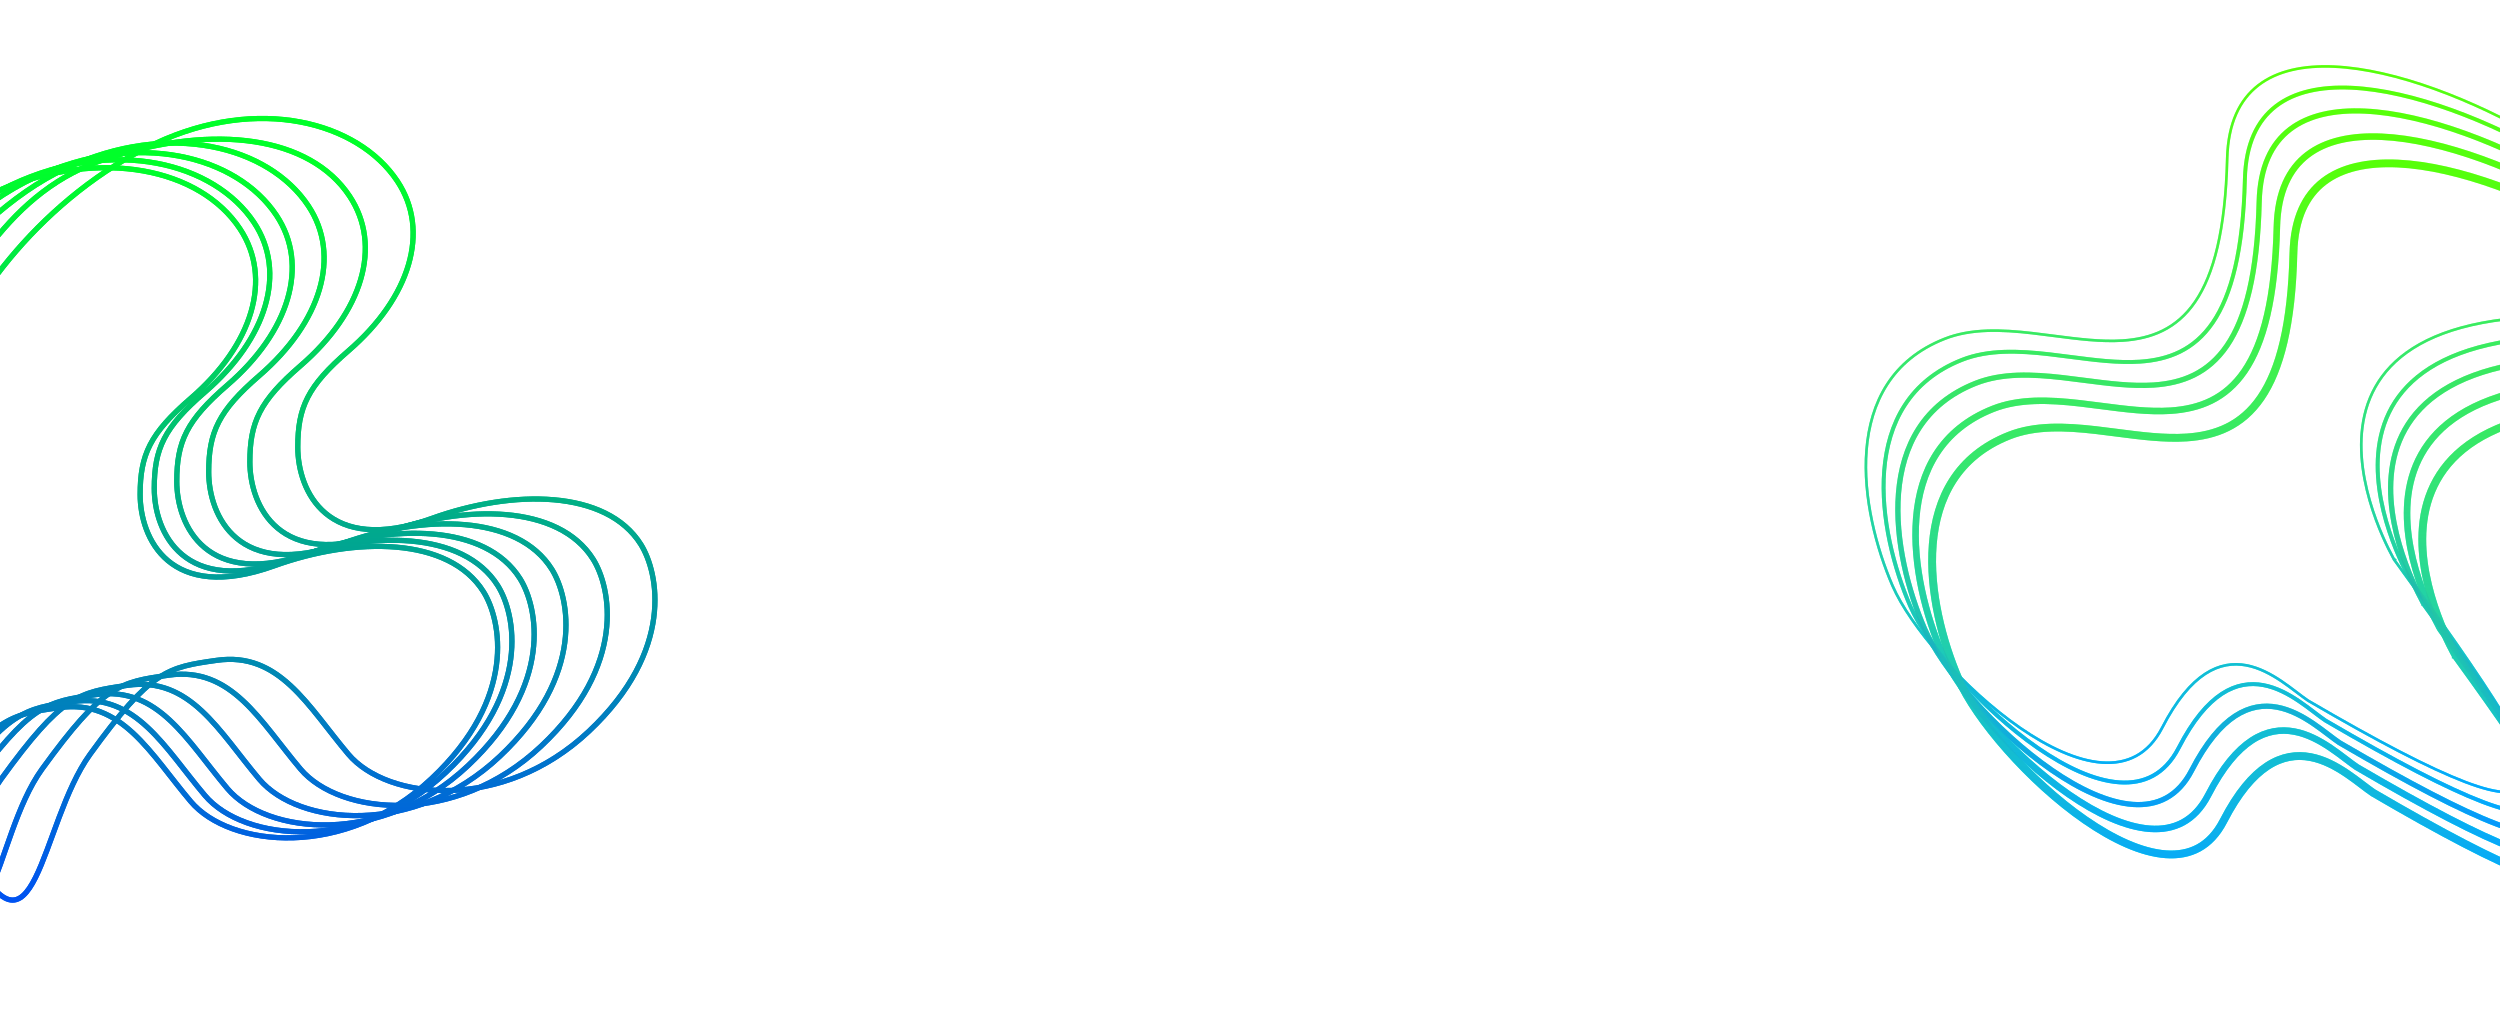 <svg width="1920" height="775" viewBox="0 0 1920 775" fill="none" xmlns="http://www.w3.org/2000/svg">
<g filter="url(#filter0_d_60_6)">
<path d="M119.505 110.093C33.921 150.056 -26.817 232.757 -41.03 282.922C-75.416 404.286 -70.14 559.64 -24.172 651.157C27.462 753.956 30.28 633.05 69.192 579.275C116.213 514.291 128.894 512.484 166.067 507.187L166.446 507.133C214.623 500.266 236.469 542.425 267.591 579.275C297.493 614.681 386.111 623.909 452.244 561.629C518.377 499.348 505.669 439.662 492.183 418.123C465.699 375.824 393.999 375.647 331.649 398.141C251.254 427.146 228.689 376.862 228.689 343.386C228.689 312.864 236.22 296.529 267.591 269.428C315.051 228.426 330.609 177.439 305.196 139.157C274.864 93.467 198.469 73.22 119.505 110.093Z" stroke="url(#paint0_linear_60_6)" stroke-width="4"/>
<path d="M82.637 121.535C5.584 146.503 -23.43 212.239 -78.004 294.342C-132.577 376.445 -103.481 586.527 -61.135 662.53C-5.142 763.027 -6.646 644.426 32.291 590.657C79.344 525.682 92.032 523.875 129.23 518.579L129.609 518.524C177.819 511.659 199.679 553.812 230.821 590.657C260.743 626.059 349.419 635.286 415.596 573.013C481.773 510.74 469.056 451.062 455.561 429.526C429.059 387.232 357.313 387.055 294.921 409.547C214.473 438.548 191.893 388.27 191.893 354.799C191.893 324.28 199.43 307.947 230.821 280.85C278.312 239.853 293.881 188.873 268.45 150.595C238.099 104.911 165.587 94.656 82.637 121.535Z" stroke="url(#paint1_linear_60_6)" stroke-width="4"/>
<path d="M51.073 129.016C-34.53 169.006 -97.132 277.982 -109.497 301.959C-159.363 418.227 -152.323 574.364 -92.636 670.435C-31.897 768.197 -38.171 652.316 0.749 598.505C47.781 533.48 60.464 531.671 97.645 526.37L98.025 526.316C146.213 519.445 168.063 561.632 199.192 598.505C229.1 633.935 317.738 643.169 383.886 580.848C450.033 518.526 437.322 458.801 423.833 437.248C397.343 394.922 325.628 394.744 263.264 417.254C182.851 446.277 160.281 395.96 160.281 362.462C160.281 331.92 167.814 315.575 199.192 288.456C246.662 247.427 262.224 196.407 236.805 158.1C206.467 112.38 130.055 92.12 51.073 129.016Z" stroke="url(#paint2_linear_60_6)" stroke-width="4"/>
<path d="M26.506 136.33C-59.131 176.306 -121.759 285.245 -134.129 309.213C-194.422 428.253 -179.899 584.709 -117.261 677.561C-52.905 772.961 -62.774 659.449 -23.838 605.657C23.213 540.654 35.901 538.846 73.098 533.547L73.477 533.493C121.685 526.624 143.545 568.796 174.686 605.657C204.607 641.074 293.281 650.305 359.455 588.005C425.63 525.705 412.914 466.001 399.419 444.456C372.918 402.144 301.174 401.966 238.784 424.468C158.339 453.481 135.759 403.182 135.759 369.696C135.759 339.164 143.296 322.824 174.686 295.714C222.176 254.7 237.744 203.697 212.314 165.404C181.964 119.699 105.521 99.446 26.506 136.33Z" stroke="url(#paint3_linear_60_6)" stroke-width="4"/>
<path d="M9.129 141.813C-76.574 181.773 -139.249 290.669 -151.628 314.628C-217.315 455.047 -190.758 602.236 -134.747 682.832C-69.077 777.329 -80.219 664.727 -41.254 610.956C5.833 545.978 18.531 544.171 55.756 538.874L56.135 538.82C104.38 531.954 126.256 574.11 157.42 610.956C187.364 646.359 276.105 655.587 342.33 593.311C408.555 531.036 395.829 471.355 382.324 449.818C355.803 407.522 284.005 407.345 221.567 429.838C141.061 458.84 118.465 408.56 118.465 375.087C118.465 344.567 126.006 328.234 157.42 301.135C204.946 260.137 220.526 209.154 195.077 170.875C164.704 125.189 88.203 104.943 9.129 141.813Z" stroke="url(#paint4_linear_60_6)" stroke-width="4"/>
<path d="M-1.656 146.532C-85.311 181.641 -146.454 286.897 -162.33 319.326C-219.616 447.735 -209.644 601.457 -145.458 687.485C-76.66 779.695 -90.958 669.382 -52.013 615.618C-4.951 550.648 7.741 548.841 44.946 543.545L45.326 543.491C93.545 536.626 115.41 578.776 146.558 615.618C176.486 651.016 265.182 660.243 331.372 597.975C397.562 535.707 384.843 476.034 371.346 454.499C344.838 412.209 273.077 412.032 210.672 434.522C130.207 463.52 107.623 413.247 107.623 379.778C107.623 349.262 115.161 332.93 146.558 305.835C194.059 264.841 209.632 213.865 184.196 175.591C153.838 129.91 78.758 112.783 -1.656 146.532Z" stroke="url(#paint5_linear_60_6)" stroke-width="4"/>
</g>
<path d="M119.505 110.093C33.921 150.056 -26.817 232.757 -41.03 282.922C-75.416 404.286 -70.14 559.64 -24.172 651.157C27.462 753.956 30.28 633.05 69.192 579.275C116.213 514.291 128.894 512.484 166.067 507.187L166.446 507.133C214.623 500.266 236.469 542.425 267.591 579.275C297.493 614.681 386.111 623.909 452.244 561.629C518.377 499.348 505.669 439.662 492.183 418.123C465.699 375.824 393.999 375.647 331.649 398.141C251.254 427.146 228.689 376.862 228.689 343.386C228.689 312.864 236.22 296.529 267.591 269.428C315.051 228.426 330.609 177.439 305.196 139.157C274.864 93.467 198.469 73.22 119.505 110.093Z" stroke="url(#paint6_linear_60_6)" stroke-width="4"/>
<path d="M82.637 121.535C5.584 146.503 -23.43 212.239 -78.004 294.342C-132.577 376.445 -103.481 586.527 -61.135 662.53C-5.142 763.027 -6.646 644.426 32.291 590.657C79.344 525.682 92.032 523.875 129.23 518.579L129.609 518.524C177.819 511.659 199.679 553.812 230.821 590.657C260.743 626.059 349.419 635.286 415.596 573.013C481.773 510.74 469.056 451.062 455.561 429.526C429.059 387.232 357.313 387.055 294.921 409.547C214.473 438.548 191.893 388.27 191.893 354.799C191.893 324.28 199.43 307.947 230.821 280.85C278.312 239.853 293.881 188.873 268.45 150.595C238.099 104.911 165.587 94.656 82.637 121.535Z" stroke="url(#paint7_linear_60_6)" stroke-width="4"/>
<path d="M51.073 129.016C-34.53 169.006 -97.132 277.982 -109.497 301.959C-159.363 418.227 -152.323 574.364 -92.636 670.435C-31.897 768.197 -38.171 652.316 0.749 598.505C47.781 533.48 60.464 531.671 97.645 526.37L98.025 526.316C146.213 519.445 168.063 561.632 199.192 598.505C229.1 633.935 317.738 643.169 383.886 580.848C450.033 518.526 437.322 458.801 423.833 437.248C397.343 394.922 325.628 394.744 263.264 417.254C182.851 446.277 160.281 395.96 160.281 362.462C160.281 331.92 167.814 315.575 199.192 288.456C246.662 247.427 262.224 196.407 236.805 158.1C206.467 112.38 130.055 92.12 51.073 129.016Z" stroke="url(#paint8_linear_60_6)" stroke-width="4"/>
<path d="M26.506 136.33C-59.131 176.306 -121.759 285.245 -134.129 309.213C-194.422 428.253 -179.899 584.709 -117.261 677.561C-52.905 772.961 -62.774 659.449 -23.838 605.657C23.213 540.654 35.901 538.846 73.098 533.547L73.477 533.493C121.685 526.624 143.545 568.796 174.686 605.657C204.607 641.074 293.281 650.305 359.455 588.005C425.63 525.705 412.914 466.001 399.419 444.456C372.918 402.144 301.174 401.966 238.784 424.468C158.339 453.481 135.759 403.182 135.759 369.696C135.759 339.164 143.296 322.824 174.686 295.714C222.176 254.7 237.744 203.697 212.314 165.404C181.964 119.699 105.521 99.446 26.506 136.33Z" stroke="url(#paint9_linear_60_6)" stroke-width="4"/>
<path d="M9.129 141.813C-76.574 181.773 -139.249 290.669 -151.628 314.628C-217.315 455.047 -190.758 602.236 -134.747 682.832C-69.077 777.329 -80.219 664.727 -41.254 610.956C5.833 545.978 18.531 544.171 55.756 538.874L56.135 538.82C104.38 531.954 126.256 574.11 157.42 610.956C187.364 646.359 276.105 655.587 342.33 593.311C408.555 531.036 395.829 471.355 382.324 449.818C355.803 407.522 284.005 407.345 221.567 429.838C141.061 458.84 118.465 408.56 118.465 375.087C118.465 344.567 126.006 328.234 157.42 301.135C204.946 260.137 220.526 209.154 195.077 170.875C164.704 125.189 88.203 104.943 9.129 141.813Z" stroke="url(#paint10_linear_60_6)" stroke-width="4"/>
<path d="M-1.656 146.532C-85.311 181.641 -146.454 286.897 -162.33 319.326C-219.616 447.735 -209.644 601.457 -145.458 687.485C-76.66 779.695 -90.958 669.382 -52.013 615.618C-4.951 550.648 7.741 548.841 44.946 543.545L45.326 543.491C93.545 536.626 115.41 578.776 146.558 615.618C176.486 651.016 265.182 660.243 331.372 597.975C397.562 535.707 384.843 476.034 371.346 454.499C344.838 412.209 273.077 412.032 210.672 434.522C130.207 463.52 107.623 413.247 107.623 379.778C107.623 349.262 115.161 332.93 146.558 305.835C194.059 264.841 209.632 213.865 184.196 175.591C153.838 129.91 78.758 112.783 -1.656 146.532Z" stroke="url(#paint11_linear_60_6)" stroke-width="4"/>
<path d="M1838.91 430.106L1838.94 430.147L1838.97 430.186C1873.04 477.13 1899.32 515.289 1916.2 544.152C1924.64 558.586 1930.72 570.661 1934.24 580.326C1937.79 590.049 1938.67 597.112 1937.05 601.662C1936.26 603.888 1934.86 605.53 1932.81 606.629C1930.74 607.742 1927.93 608.326 1924.31 608.294C1917.04 608.231 1906.77 605.7 1893.24 600.541C1866.2 590.237 1826.53 569.6 1772.57 538.062C1770.13 536.419 1767.4 534.34 1764.37 532.039C1764.05 531.796 1763.73 531.551 1763.4 531.303C1759.99 528.71 1756.25 525.891 1752.23 523.186C1744.2 517.783 1735.01 512.788 1725.08 510.942C1715.11 509.089 1704.43 510.419 1693.51 517.588C1682.61 524.735 1671.52 537.647 1660.59 558.839C1655.23 569.246 1648.43 576.268 1640.63 580.526C1632.82 584.785 1623.94 586.319 1614.33 585.627C1595.07 584.239 1573.02 573.921 1551.37 558.944C1529.74 543.982 1508.61 524.447 1491.21 504.778C1473.8 485.098 1460.18 465.345 1453.51 449.965C1441.04 421.22 1430.58 381.777 1433.49 345.514C1436.4 309.306 1452.62 276.357 1493.46 260.221C1513.85 252.165 1537.14 253.164 1560.88 255.876C1566.3 256.495 1571.74 257.205 1577.18 257.913C1595.46 260.293 1613.62 262.659 1630.33 261.542C1652.1 260.086 1671.57 252.714 1685.88 231.774C1700.13 210.915 1709.16 176.716 1710.48 121.836C1711.14 94.646 1720.07 76.515 1734.52 65.415C1749.01 54.285 1769.22 50.088 1792.7 51.162C1839.67 53.312 1899.19 76.533 1950.34 106.284C1975.91 121.151 1999.35 137.627 2018.05 153.875C2036.77 170.14 2050.67 186.113 2057.26 199.958C2060.55 206.875 2061.98 213.183 2061.34 218.693C2060.71 224.165 2058.03 228.945 2052.91 232.84C2047.77 236.756 2040.12 239.791 2029.58 241.652C2019.04 243.512 2005.67 244.189 1989.12 243.437C1922.64 240.419 1879.87 250.486 1853.18 267.437C1826.43 284.425 1815.93 308.253 1813.84 332.41C1811.76 356.519 1818.05 380.955 1824.82 399.317C1828.21 408.507 1831.73 416.197 1834.4 421.591C1835.74 424.289 1836.86 426.413 1837.66 427.865C1838.05 428.591 1838.36 429.149 1838.58 429.527C1838.64 429.625 1838.68 429.711 1838.73 429.785C1838.77 429.852 1838.8 429.91 1838.83 429.956L1838.89 430.067L1838.91 430.095L1838.91 430.103C1838.91 430.105 1838.91 430.106 1839.77 429.598L1838.91 430.106Z" stroke="url(#paint12_linear_60_6)" stroke-width="2"/>
<path d="M1851.57 446.07L1851.61 446.132L1851.65 446.19C1885.73 493.133 1911.99 531.275 1928.86 560.115C1937.3 574.539 1943.35 586.584 1946.86 596.208C1950.41 605.92 1951.23 612.834 1949.67 617.205C1948.92 619.316 1947.61 620.86 1945.67 621.899C1943.69 622.958 1940.98 623.536 1937.4 623.505C1930.23 623.442 1920.03 620.939 1906.51 615.785C1879.52 605.497 1839.88 584.881 1785.93 553.349C1783.51 551.716 1780.79 549.649 1777.76 547.35C1777.45 547.108 1777.12 546.863 1776.8 546.615C1773.39 544.022 1769.63 541.196 1765.6 538.482C1757.55 533.064 1748.29 528.026 1738.26 526.161C1728.17 524.286 1717.37 525.636 1706.32 532.88C1695.33 540.093 1684.19 553.086 1673.24 574.321C1667.91 584.654 1661.18 591.595 1653.48 595.798C1645.78 600.002 1636.99 601.525 1627.46 600.838C1608.33 599.461 1586.37 589.201 1564.75 574.243C1543.16 559.308 1522.06 539.801 1504.68 520.157C1487.29 500.496 1473.7 480.788 1467.06 465.477C1454.61 436.776 1444.18 397.418 1447.08 361.265C1449.98 325.193 1466.12 292.445 1506.73 276.397C1527 268.39 1550.18 269.372 1573.91 272.083C1579.31 272.7 1584.75 273.408 1590.18 274.115C1608.46 276.497 1626.7 278.872 1643.46 277.752C1665.34 276.289 1684.97 268.867 1699.38 247.767C1713.71 226.787 1722.75 192.47 1724.08 137.559C1724.73 110.478 1733.62 92.507 1747.92 81.522C1762.27 70.493 1782.35 66.301 1805.77 67.373C1852.63 69.516 1912.06 92.693 1963.18 122.427C1988.73 137.281 2012.14 153.74 2030.81 169.963C2049.52 186.213 2063.36 202.131 2069.9 215.883C2073.17 222.751 2074.56 228.962 2073.94 234.346C2073.32 239.674 2070.72 244.334 2065.7 248.152C2060.64 252.003 2053.09 255.017 2042.58 256.871C2032.09 258.722 2018.76 259.399 2002.23 258.648C1935.7 255.628 1892.82 265.695 1866 282.726C1839.1 299.81 1828.54 323.791 1826.44 348.077C1824.35 372.292 1830.66 396.807 1837.44 415.201C1840.84 424.411 1844.37 432.117 1847.05 437.524C1848.39 440.228 1849.51 442.358 1850.31 443.815C1850.71 444.544 1851.02 445.104 1851.24 445.484C1851.34 445.674 1851.43 445.819 1851.49 445.917L1851.55 446.03L1851.57 446.059L1851.57 446.067C1851.57 446.069 1851.57 446.07 1852.87 445.309L1851.57 446.07Z" stroke="url(#paint13_linear_60_6)" stroke-width="3"/>
<path d="M1863.34 462.765L1861.62 463.781L1861.67 463.863L1861.72 463.94C1895.8 510.882 1922.05 549.006 1938.9 577.824C1947.33 592.238 1953.37 604.253 1956.87 613.835C1960.41 623.536 1961.17 630.301 1959.68 634.494C1958.97 636.491 1957.73 637.936 1955.91 638.914C1954.03 639.921 1951.41 640.492 1947.88 640.461C1940.8 640.399 1930.66 637.923 1917.16 632.774C1890.21 622.502 1850.61 601.908 1796.67 570.382C1794.26 568.759 1791.56 566.703 1788.54 564.406C1788.22 564.164 1787.9 563.92 1787.57 563.673C1784.16 561.08 1780.4 558.246 1776.35 555.524C1768.28 550.091 1758.96 545.009 1748.83 543.126C1738.62 541.229 1727.68 542.599 1716.52 549.918C1705.43 557.195 1694.24 570.271 1683.27 591.548C1677.98 601.807 1671.31 608.668 1663.71 612.815C1656.11 616.965 1647.42 618.477 1637.97 617.796C1618.97 616.428 1597.1 606.227 1575.51 591.288C1553.96 576.38 1532.89 556.902 1515.53 537.282C1498.15 517.64 1484.61 497.978 1477.99 482.734C1465.56 454.078 1455.16 414.805 1458.05 378.761C1460.94 342.826 1477 310.278 1517.39 294.318C1537.53 286.36 1560.6 287.326 1584.33 290.036C1589.71 290.651 1595.13 291.357 1600.55 292.063C1618.84 294.447 1637.15 296.831 1653.96 295.707C1675.95 294.236 1695.74 286.766 1710.27 265.505C1724.68 244.405 1733.72 209.97 1735.05 155.027C1735.7 128.055 1744.54 110.245 1758.69 99.374C1772.92 88.446 1792.86 84.259 1816.22 85.328C1862.96 87.467 1922.31 110.598 1973.41 140.315C1998.93 155.157 2022.31 171.597 2040.96 187.797C2059.64 204.031 2073.42 219.895 2079.92 233.554C2083.17 240.373 2084.52 246.486 2083.91 251.745C2083.32 256.928 2080.79 261.469 2075.87 265.21C2070.9 268.995 2063.43 271.988 2052.97 273.834C2042.53 275.677 2029.23 276.355 2012.73 275.605C1946.15 272.583 1903.15 282.651 1876.21 299.76C1849.15 316.941 1838.52 341.076 1836.41 365.491C1834.31 389.81 1840.65 414.406 1847.45 432.83C1850.85 442.06 1854.39 449.783 1857.07 455.202C1858.41 457.912 1859.55 460.049 1860.34 461.511C1860.47 461.736 1860.58 461.944 1860.69 462.137C1860.93 462.571 1861.13 462.923 1861.28 463.188C1861.38 463.379 1861.47 463.525 1861.53 463.624C1861.55 463.674 1861.58 463.712 1861.59 463.738L1861.61 463.768L1861.61 463.777C1861.62 463.779 1861.62 463.781 1863.34 462.765Z" stroke="url(#paint14_linear_60_6)" stroke-width="4"/>
<path d="M1876.43 481.967L1874.28 483.236L1874.34 483.339L1874.41 483.435C1908.49 530.377 1934.72 568.484 1951.56 597.278C1959.99 611.682 1966.01 623.667 1969.49 633.208C1973.02 642.897 1973.73 649.514 1972.3 653.528C1971.63 655.411 1970.48 656.757 1968.76 657.675C1966.98 658.629 1964.45 659.193 1960.98 659.163C1953.99 659.102 1943.92 656.652 1930.43 651.508C1903.53 641.254 1863.96 620.68 1810.02 589.16C1807.64 587.547 1804.95 585.505 1801.93 583.209C1801.62 582.968 1801.29 582.724 1800.97 582.477C1797.56 579.884 1793.78 577.041 1789.72 574.311C1781.63 568.864 1772.24 563.737 1762.01 561.836C1751.69 559.917 1740.61 561.307 1729.34 568.702C1718.15 576.044 1706.91 589.201 1695.92 610.52C1690.66 620.706 1684.07 627.486 1676.57 631.578C1669.06 635.673 1660.48 637.175 1651.1 636.499C1632.24 635.14 1610.45 624.999 1588.88 610.079C1567.37 595.198 1546.33 575.748 1529 556.152C1511.64 536.53 1498.13 516.912 1491.54 501.737C1479.13 473.126 1468.76 433.938 1471.65 398.003C1474.52 362.204 1490.49 329.857 1530.67 313.985C1550.68 306.077 1573.65 307.025 1597.36 309.735C1602.72 310.347 1608.13 311.052 1613.54 311.757C1631.85 314.142 1650.22 316.535 1667.09 315.407C1689.18 313.93 1709.14 306.411 1723.77 284.989C1738.27 263.769 1747.32 229.215 1748.64 174.241C1749.29 147.378 1758.09 129.728 1772.09 118.973C1786.19 108.145 1805.99 103.964 1829.29 105.03C1875.91 107.163 1935.18 130.25 1986.25 159.949C2011.74 174.778 2035.1 191.201 2053.72 207.376C2072.39 223.595 2086.11 239.404 2092.56 252.971C2095.78 259.74 2097.1 265.757 2096.51 270.889C2095.93 275.928 2093.48 280.35 2088.66 284.014C2083.78 287.733 2076.39 290.706 2065.98 292.544C2055.58 294.378 2042.33 295.056 2025.84 294.308C1959.22 291.283 1916.1 301.352 1889.03 318.54C1861.82 335.817 1851.13 360.105 1849.01 384.649C1846.9 409.074 1853.26 433.75 1860.07 452.205C1863.48 461.455 1867.02 469.194 1869.72 474.626C1871.06 477.343 1872.2 479.485 1873 480.952C1873.4 481.686 1873.71 482.252 1873.93 482.637C1874.04 482.829 1874.13 482.976 1874.19 483.077C1874.21 483.127 1874.24 483.165 1874.25 483.192L1874.27 483.223L1874.28 483.232C1874.28 483.234 1874.28 483.236 1876.43 481.967Z" stroke="url(#paint15_linear_60_6)" stroke-width="5"/>
<path d="M1888.65 502.041L1886.07 503.565L1886.14 503.688L1886.22 503.804C1920.3 550.744 1946.53 588.834 1963.35 617.605C1971.77 631.999 1977.77 643.954 1981.24 653.454C1984.77 663.132 1985.41 669.6 1984.05 673.435C1983.42 675.204 1982.35 676.451 1980.75 677.309C1979.07 678.21 1976.63 678.767 1973.2 678.737C1966.3 678.677 1956.31 676.254 1942.83 671.116C1915.97 660.878 1876.43 640.326 1822.51 608.811C1820.14 607.208 1817.47 605.178 1814.45 602.884C1814.14 602.643 1813.82 602.4 1813.49 602.154C1810.08 599.56 1806.29 596.71 1802.22 593.97C1794.1 588.509 1784.65 583.339 1774.32 581.419C1763.88 579.478 1752.67 580.888 1741.29 588.359C1730 595.765 1718.71 609.004 1707.69 630.366C1702.48 640.478 1695.94 647.177 1688.55 651.214C1681.14 655.254 1672.66 656.745 1663.35 656.075C1644.62 654.726 1622.93 644.644 1601.39 629.742C1579.91 614.888 1558.9 595.466 1541.59 575.896C1524.25 556.292 1510.77 536.72 1504.22 521.613C1491.83 493.047 1481.48 453.943 1484.36 418.118C1487.23 382.455 1503.12 350.309 1543.07 334.525C1562.96 326.666 1585.81 327.597 1609.53 330.306C1614.87 330.916 1620.26 331.619 1625.66 332.323C1643.98 334.71 1662.42 337.113 1679.34 335.981C1701.54 334.496 1721.66 326.928 1736.41 305.345C1750.98 284.005 1760.03 249.333 1761.36 194.328C1762.01 167.574 1770.76 150.085 1784.62 139.444C1798.58 128.717 1818.25 124.54 1841.49 125.604C1887.99 127.731 1947.18 150.774 1998.22 180.456C2023.69 195.272 2047.02 211.677 2065.61 227.829C2084.26 244.031 2097.92 259.787 2104.33 273.26C2107.53 279.98 2108.81 285.9 2108.23 290.907C2107.67 295.801 2105.3 300.103 2100.58 303.691C2095.78 307.344 2088.48 310.296 2078.11 312.126C2067.76 313.952 2054.55 314.63 2038.09 313.883C1971.42 310.856 1928.17 320.925 1900.98 338.192C1873.62 355.566 1862.86 380.008 1860.73 404.681C1858.61 429.211 1865 453.967 1871.82 472.452C1875.24 481.723 1878.79 489.478 1881.49 494.923C1882.84 497.646 1883.97 499.794 1884.78 501.266C1885.18 502.003 1885.5 502.571 1885.72 502.958C1885.83 503.152 1885.91 503.3 1885.97 503.402C1886 503.453 1886.02 503.492 1886.04 503.519L1886.06 503.551L1886.06 503.56C1886.07 503.563 1886.07 503.565 1888.65 502.041Z" stroke="url(#paint16_linear_60_6)" stroke-width="6"/>
<g filter="url(#filter1_d_60_6)">
<path d="M1838.91 430.106L1838.94 430.147L1838.97 430.186C1873.04 477.13 1899.32 515.289 1916.2 544.152C1924.64 558.586 1930.72 570.661 1934.24 580.326C1937.79 590.049 1938.67 597.112 1937.05 601.662C1936.26 603.888 1934.86 605.53 1932.81 606.629C1930.74 607.742 1927.93 608.326 1924.31 608.294C1917.04 608.231 1906.77 605.7 1893.24 600.541C1866.2 590.237 1826.53 569.6 1772.57 538.062C1770.13 536.419 1767.4 534.34 1764.37 532.039C1764.05 531.796 1763.73 531.551 1763.4 531.303C1759.99 528.71 1756.25 525.891 1752.23 523.186C1744.2 517.783 1735.01 512.788 1725.08 510.942C1715.11 509.089 1704.43 510.419 1693.51 517.588C1682.61 524.735 1671.52 537.647 1660.59 558.839C1655.23 569.246 1648.43 576.268 1640.63 580.526C1632.82 584.785 1623.94 586.319 1614.33 585.627C1595.07 584.239 1573.02 573.921 1551.37 558.944C1529.74 543.982 1508.61 524.447 1491.21 504.778C1473.8 485.098 1460.18 465.345 1453.51 449.965C1441.04 421.22 1430.58 381.777 1433.49 345.514C1436.4 309.306 1452.62 276.357 1493.46 260.221C1513.85 252.165 1537.14 253.164 1560.88 255.876C1566.3 256.495 1571.74 257.205 1577.18 257.913C1595.46 260.293 1613.62 262.659 1630.33 261.542C1652.1 260.086 1671.57 252.714 1685.88 231.774C1700.13 210.915 1709.16 176.716 1710.48 121.836C1711.14 94.646 1720.07 76.515 1734.52 65.415C1749.01 54.285 1769.22 50.088 1792.7 51.162C1839.67 53.312 1899.19 76.533 1950.34 106.284C1975.91 121.151 1999.35 137.627 2018.05 153.875C2036.77 170.14 2050.67 186.113 2057.26 199.958C2060.55 206.875 2061.98 213.183 2061.34 218.693C2060.71 224.165 2058.03 228.945 2052.91 232.84C2047.77 236.756 2040.12 239.791 2029.58 241.652C2019.04 243.512 2005.67 244.189 1989.12 243.437C1922.64 240.419 1879.87 250.486 1853.18 267.437C1826.43 284.425 1815.93 308.253 1813.84 332.41C1811.76 356.519 1818.05 380.955 1824.82 399.317C1828.21 408.507 1831.73 416.197 1834.4 421.591C1835.74 424.289 1836.86 426.413 1837.66 427.865C1838.05 428.591 1838.36 429.149 1838.58 429.527C1838.64 429.625 1838.68 429.711 1838.73 429.785C1838.77 429.852 1838.8 429.91 1838.83 429.956L1838.89 430.067L1838.91 430.095L1838.91 430.103C1838.91 430.105 1838.91 430.106 1839.77 429.598L1838.91 430.106Z" stroke="url(#paint17_linear_60_6)" stroke-width="2"/>
</g>
<g filter="url(#filter2_d_60_6)">
<path d="M1851.57 446.07L1851.61 446.132L1851.65 446.19C1885.73 493.133 1911.99 531.275 1928.86 560.115C1937.3 574.539 1943.35 586.584 1946.86 596.208C1950.41 605.92 1951.23 612.834 1949.67 617.205C1948.92 619.316 1947.61 620.86 1945.67 621.899C1943.69 622.958 1940.98 623.536 1937.4 623.505C1930.23 623.442 1920.03 620.939 1906.51 615.785C1879.52 605.497 1839.88 584.881 1785.93 553.349C1783.51 551.716 1780.79 549.649 1777.76 547.35C1777.45 547.108 1777.12 546.863 1776.8 546.615C1773.39 544.022 1769.63 541.196 1765.6 538.482C1757.55 533.064 1748.29 528.026 1738.26 526.161C1728.17 524.286 1717.37 525.636 1706.32 532.88C1695.33 540.093 1684.19 553.086 1673.24 574.321C1667.91 584.654 1661.18 591.595 1653.48 595.798C1645.78 600.002 1636.99 601.525 1627.46 600.838C1608.33 599.461 1586.37 589.201 1564.75 574.243C1543.16 559.308 1522.06 539.801 1504.68 520.157C1487.29 500.496 1473.7 480.788 1467.06 465.477C1454.61 436.776 1444.18 397.418 1447.08 361.265C1449.98 325.193 1466.12 292.445 1506.73 276.397C1527 268.39 1550.18 269.372 1573.91 272.083C1579.31 272.7 1584.75 273.408 1590.18 274.115C1608.46 276.497 1626.7 278.872 1643.46 277.752C1665.34 276.289 1684.97 268.867 1699.38 247.767C1713.71 226.787 1722.75 192.47 1724.08 137.559C1724.73 110.478 1733.62 92.507 1747.92 81.522C1762.27 70.493 1782.35 66.301 1805.77 67.373C1852.63 69.516 1912.06 92.693 1963.18 122.427C1988.73 137.281 2012.14 153.74 2030.81 169.963C2049.52 186.213 2063.36 202.131 2069.9 215.883C2073.17 222.751 2074.56 228.962 2073.94 234.346C2073.32 239.674 2070.72 244.334 2065.7 248.152C2060.64 252.003 2053.09 255.017 2042.58 256.871C2032.09 258.722 2018.76 259.399 2002.23 258.648C1935.7 255.628 1892.82 265.695 1866 282.726C1839.1 299.81 1828.54 323.791 1826.44 348.077C1824.35 372.292 1830.66 396.807 1837.44 415.201C1840.84 424.411 1844.37 432.117 1847.05 437.524C1848.39 440.228 1849.51 442.358 1850.31 443.815C1850.71 444.544 1851.02 445.104 1851.24 445.484C1851.34 445.674 1851.43 445.819 1851.49 445.917L1851.55 446.03L1851.57 446.059L1851.57 446.067C1851.57 446.069 1851.57 446.07 1852.87 445.309L1851.57 446.07Z" stroke="url(#paint18_linear_60_6)" stroke-width="3"/>
</g>
<g filter="url(#filter3_d_60_6)">
<path d="M1863.34 462.765L1861.62 463.781L1861.67 463.863L1861.72 463.94C1895.8 510.882 1922.05 549.006 1938.9 577.824C1947.33 592.238 1953.37 604.253 1956.87 613.835C1960.41 623.536 1961.17 630.301 1959.68 634.494C1958.97 636.491 1957.73 637.936 1955.91 638.914C1954.03 639.921 1951.41 640.492 1947.88 640.461C1940.8 640.399 1930.66 637.923 1917.16 632.774C1890.21 622.502 1850.61 601.908 1796.67 570.382C1794.26 568.759 1791.56 566.703 1788.54 564.406C1788.22 564.164 1787.9 563.92 1787.57 563.673C1784.16 561.08 1780.4 558.246 1776.35 555.524C1768.28 550.091 1758.96 545.009 1748.83 543.126C1738.62 541.229 1727.68 542.599 1716.52 549.918C1705.43 557.195 1694.24 570.271 1683.27 591.548C1677.98 601.807 1671.31 608.668 1663.71 612.815C1656.11 616.965 1647.42 618.477 1637.97 617.796C1618.97 616.428 1597.1 606.227 1575.51 591.288C1553.96 576.38 1532.89 556.902 1515.53 537.282C1498.15 517.64 1484.61 497.978 1477.99 482.734C1465.56 454.078 1455.16 414.805 1458.05 378.761C1460.94 342.826 1477 310.278 1517.39 294.318C1537.53 286.36 1560.6 287.326 1584.33 290.036C1589.71 290.651 1595.13 291.357 1600.55 292.063C1618.84 294.447 1637.15 296.831 1653.96 295.707C1675.95 294.236 1695.74 286.766 1710.27 265.505C1724.68 244.405 1733.72 209.97 1735.05 155.027C1735.7 128.055 1744.54 110.245 1758.69 99.374C1772.92 88.446 1792.86 84.259 1816.22 85.328C1862.96 87.467 1922.31 110.598 1973.41 140.315C1998.93 155.157 2022.31 171.597 2040.96 187.797C2059.64 204.031 2073.42 219.895 2079.92 233.554C2083.17 240.373 2084.52 246.486 2083.91 251.745C2083.32 256.928 2080.79 261.469 2075.87 265.21C2070.9 268.995 2063.43 271.988 2052.97 273.834C2042.53 275.677 2029.23 276.355 2012.73 275.605C1946.15 272.583 1903.15 282.651 1876.21 299.76C1849.15 316.941 1838.52 341.076 1836.41 365.491C1834.31 389.81 1840.65 414.406 1847.45 432.83C1850.85 442.06 1854.39 449.783 1857.07 455.202C1858.41 457.912 1859.55 460.049 1860.34 461.511C1860.47 461.736 1860.58 461.944 1860.69 462.137C1860.93 462.571 1861.13 462.923 1861.28 463.188C1861.38 463.379 1861.47 463.525 1861.53 463.624C1861.55 463.674 1861.58 463.712 1861.59 463.738L1861.61 463.768L1861.61 463.777C1861.62 463.779 1861.62 463.781 1863.34 462.765Z" stroke="url(#paint19_linear_60_6)" stroke-width="4"/>
</g>
<g filter="url(#filter4_d_60_6)">
<path d="M1876.43 481.967L1874.28 483.236L1874.34 483.339L1874.41 483.435C1908.49 530.377 1934.72 568.484 1951.56 597.278C1959.99 611.682 1966.01 623.667 1969.49 633.208C1973.02 642.897 1973.73 649.514 1972.3 653.528C1971.63 655.411 1970.48 656.757 1968.76 657.675C1966.98 658.629 1964.45 659.193 1960.98 659.163C1953.99 659.102 1943.92 656.652 1930.43 651.508C1903.53 641.254 1863.96 620.68 1810.02 589.16C1807.64 587.547 1804.95 585.505 1801.93 583.209C1801.62 582.968 1801.29 582.724 1800.97 582.477C1797.56 579.884 1793.78 577.041 1789.72 574.311C1781.63 568.864 1772.24 563.737 1762.01 561.836C1751.69 559.917 1740.61 561.307 1729.34 568.702C1718.15 576.044 1706.91 589.201 1695.92 610.52C1690.66 620.706 1684.07 627.486 1676.57 631.578C1669.06 635.673 1660.48 637.175 1651.1 636.499C1632.24 635.14 1610.45 624.999 1588.88 610.079C1567.37 595.198 1546.33 575.748 1529 556.152C1511.64 536.53 1498.13 516.912 1491.54 501.737C1479.13 473.126 1468.76 433.938 1471.65 398.003C1474.52 362.204 1490.49 329.857 1530.67 313.985C1550.68 306.077 1573.65 307.025 1597.36 309.735C1602.72 310.347 1608.13 311.052 1613.54 311.757C1631.85 314.142 1650.22 316.535 1667.09 315.407C1689.18 313.93 1709.14 306.411 1723.77 284.989C1738.27 263.769 1747.32 229.215 1748.64 174.241C1749.29 147.378 1758.09 129.728 1772.09 118.973C1786.19 108.145 1805.99 103.964 1829.29 105.03C1875.91 107.163 1935.18 130.25 1986.25 159.949C2011.74 174.778 2035.1 191.201 2053.72 207.376C2072.39 223.595 2086.11 239.404 2092.56 252.971C2095.78 259.74 2097.1 265.757 2096.51 270.889C2095.93 275.928 2093.48 280.35 2088.66 284.014C2083.78 287.733 2076.39 290.706 2065.98 292.544C2055.58 294.378 2042.33 295.056 2025.84 294.308C1959.22 291.283 1916.1 301.352 1889.03 318.54C1861.82 335.817 1851.13 360.105 1849.01 384.649C1846.9 409.074 1853.26 433.75 1860.07 452.205C1863.48 461.455 1867.02 469.194 1869.72 474.626C1871.06 477.343 1872.2 479.485 1873 480.952C1873.4 481.686 1873.71 482.252 1873.93 482.637C1874.04 482.829 1874.13 482.976 1874.19 483.077C1874.21 483.127 1874.24 483.165 1874.25 483.192L1874.27 483.223L1874.28 483.232C1874.28 483.234 1874.28 483.236 1876.43 481.967Z" stroke="url(#paint20_linear_60_6)" stroke-width="5"/>
</g>
<g filter="url(#filter5_d_60_6)">
<path d="M1888.65 502.041L1886.07 503.565L1886.14 503.688L1886.22 503.804C1920.3 550.744 1946.53 588.834 1963.35 617.605C1971.77 631.999 1977.77 643.954 1981.24 653.454C1984.77 663.132 1985.41 669.6 1984.05 673.435C1983.42 675.204 1982.35 676.451 1980.75 677.309C1979.07 678.21 1976.63 678.767 1973.2 678.737C1966.3 678.677 1956.31 676.254 1942.83 671.116C1915.97 660.878 1876.43 640.326 1822.51 608.811C1820.14 607.208 1817.47 605.178 1814.45 602.884C1814.14 602.643 1813.82 602.4 1813.49 602.154C1810.08 599.56 1806.29 596.71 1802.22 593.97C1794.1 588.509 1784.65 583.339 1774.32 581.419C1763.88 579.478 1752.67 580.888 1741.29 588.359C1730 595.765 1718.71 609.004 1707.69 630.366C1702.48 640.478 1695.94 647.177 1688.55 651.214C1681.14 655.254 1672.66 656.745 1663.35 656.075C1644.62 654.726 1622.93 644.644 1601.39 629.742C1579.91 614.888 1558.9 595.466 1541.59 575.896C1524.25 556.292 1510.77 536.72 1504.22 521.613C1491.83 493.047 1481.48 453.943 1484.36 418.118C1487.23 382.455 1503.12 350.309 1543.07 334.525C1562.96 326.666 1585.81 327.597 1609.53 330.306C1614.87 330.916 1620.26 331.619 1625.66 332.323C1643.98 334.71 1662.42 337.113 1679.34 335.981C1701.54 334.496 1721.66 326.928 1736.41 305.345C1750.98 284.005 1760.03 249.333 1761.36 194.328C1762.01 167.574 1770.76 150.085 1784.62 139.444C1798.58 128.717 1818.25 124.54 1841.49 125.604C1887.99 127.731 1947.18 150.774 1998.22 180.456C2023.69 195.272 2047.02 211.677 2065.61 227.829C2084.26 244.031 2097.92 259.787 2104.33 273.26C2107.53 279.98 2108.81 285.9 2108.23 290.907C2107.67 295.801 2105.3 300.103 2100.58 303.691C2095.78 307.344 2088.48 310.296 2078.11 312.126C2067.76 313.952 2054.55 314.63 2038.09 313.883C1971.42 310.856 1928.17 320.925 1900.98 338.192C1873.62 355.566 1862.86 380.008 1860.73 404.681C1858.61 429.211 1865 453.967 1871.82 472.452C1875.24 481.723 1878.79 489.478 1881.49 494.923C1882.84 497.646 1883.97 499.794 1884.78 501.266C1885.18 502.003 1885.5 502.571 1885.72 502.958C1885.83 503.152 1885.91 503.3 1885.97 503.402C1886 503.453 1886.02 503.492 1886.04 503.519L1886.06 503.551L1886.06 503.56C1886.07 503.563 1886.07 503.565 1888.65 502.041Z" stroke="url(#paint21_linear_60_6)" stroke-width="6"/>
</g>
<defs>
<filter id="filter0_d_60_6" x="-251.999" y="39.006" width="807" height="735.994" filterUnits="userSpaceOnUse" color-interpolation-filters="sRGB">
<feFlood flood-opacity="0" result="BackgroundImageFix"/>
<feColorMatrix in="SourceAlpha" type="matrix" values="0 0 0 0 0 0 0 0 0 0 0 0 0 0 0 0 0 0 127 0" result="hardAlpha"/>
<feOffset/>
<feGaussianBlur stdDeviation="25"/>
<feColorMatrix type="matrix" values="0 0 0 0 0.014 0 0 0 0 0.996 0 0 0 0 0.466 0 0 0 1 0"/>
<feBlend mode="normal" in2="BackgroundImageFix" result="effect1_dropShadow_60_6"/>
<feBlend mode="normal" in="SourceGraphic" in2="effect1_dropShadow_60_6" result="shape"/>
</filter>
<filter id="filter1_d_60_6" x="1382" y="0" width="730.489" height="659.295" filterUnits="userSpaceOnUse" color-interpolation-filters="sRGB">
<feFlood flood-opacity="0" result="BackgroundImageFix"/>
<feColorMatrix in="SourceAlpha" type="matrix" values="0 0 0 0 0 0 0 0 0 0 0 0 0 0 0 0 0 0 127 0" result="hardAlpha"/>
<feOffset/>
<feGaussianBlur stdDeviation="25"/>
<feColorMatrix type="matrix" values="0 0 0 0 0.204 0 0 0 0 0.976 0 0 0 0 0.102 0 0 0 1 0"/>
<feBlend mode="normal" in2="BackgroundImageFix" result="effect1_dropShadow_60_6"/>
<feBlend mode="normal" in="SourceGraphic" in2="effect1_dropShadow_60_6" result="shape"/>
</filter>
<filter id="filter2_d_60_6" x="1395.09" y="15.711" width="730.489" height="659.295" filterUnits="userSpaceOnUse" color-interpolation-filters="sRGB">
<feFlood flood-opacity="0" result="BackgroundImageFix"/>
<feColorMatrix in="SourceAlpha" type="matrix" values="0 0 0 0 0 0 0 0 0 0 0 0 0 0 0 0 0 0 127 0" result="hardAlpha"/>
<feOffset/>
<feGaussianBlur stdDeviation="25"/>
<feColorMatrix type="matrix" values="0 0 0 0 0.204 0 0 0 0 0.976 0 0 0 0 0.102 0 0 0 1 0"/>
<feBlend mode="normal" in2="BackgroundImageFix" result="effect1_dropShadow_60_6"/>
<feBlend mode="normal" in="SourceGraphic" in2="effect1_dropShadow_60_6" result="shape"/>
</filter>
<filter id="filter3_d_60_6" x="1405.57" y="33.167" width="730.489" height="659.295" filterUnits="userSpaceOnUse" color-interpolation-filters="sRGB">
<feFlood flood-opacity="0" result="BackgroundImageFix"/>
<feColorMatrix in="SourceAlpha" type="matrix" values="0 0 0 0 0 0 0 0 0 0 0 0 0 0 0 0 0 0 127 0" result="hardAlpha"/>
<feOffset/>
<feGaussianBlur stdDeviation="25"/>
<feColorMatrix type="matrix" values="0 0 0 0 0.204 0 0 0 0 0.976 0 0 0 0 0.102 0 0 0 1 0"/>
<feBlend mode="normal" in2="BackgroundImageFix" result="effect1_dropShadow_60_6"/>
<feBlend mode="normal" in="SourceGraphic" in2="effect1_dropShadow_60_6" result="shape"/>
</filter>
<filter id="filter4_d_60_6" x="1418.66" y="52.369" width="730.489" height="659.295" filterUnits="userSpaceOnUse" color-interpolation-filters="sRGB">
<feFlood flood-opacity="0" result="BackgroundImageFix"/>
<feColorMatrix in="SourceAlpha" type="matrix" values="0 0 0 0 0 0 0 0 0 0 0 0 0 0 0 0 0 0 127 0" result="hardAlpha"/>
<feOffset/>
<feGaussianBlur stdDeviation="25"/>
<feColorMatrix type="matrix" values="0 0 0 0 0.204 0 0 0 0 0.976 0 0 0 0 0.102 0 0 0 1 0"/>
<feBlend mode="normal" in2="BackgroundImageFix" result="effect1_dropShadow_60_6"/>
<feBlend mode="normal" in="SourceGraphic" in2="effect1_dropShadow_60_6" result="shape"/>
</filter>
<filter id="filter5_d_60_6" x="1430.88" y="72.443" width="730.489" height="659.295" filterUnits="userSpaceOnUse" color-interpolation-filters="sRGB">
<feFlood flood-opacity="0" result="BackgroundImageFix"/>
<feColorMatrix in="SourceAlpha" type="matrix" values="0 0 0 0 0 0 0 0 0 0 0 0 0 0 0 0 0 0 127 0" result="hardAlpha"/>
<feOffset/>
<feGaussianBlur stdDeviation="25"/>
<feColorMatrix type="matrix" values="0 0 0 0 0.204 0 0 0 0 0.976 0 0 0 0 0.102 0 0 0 1 0"/>
<feBlend mode="normal" in2="BackgroundImageFix" result="effect1_dropShadow_60_6"/>
<feBlend mode="normal" in="SourceGraphic" in2="effect1_dropShadow_60_6" result="shape"/>
</filter>
<linearGradient id="paint0_linear_60_6" x1="105.196" y1="125.257" x2="105.196" y2="730.299" gradientUnits="userSpaceOnUse">
<stop stop-color="#00FF29"/>
<stop offset="1" stop-color="#0047FF"/>
</linearGradient>
<linearGradient id="paint1_linear_60_6" x1="105.196" y1="125.257" x2="105.196" y2="730.299" gradientUnits="userSpaceOnUse">
<stop stop-color="#00FF29"/>
<stop offset="1" stop-color="#0047FF"/>
</linearGradient>
<linearGradient id="paint2_linear_60_6" x1="105.196" y1="125.257" x2="105.196" y2="730.299" gradientUnits="userSpaceOnUse">
<stop stop-color="#00FF29"/>
<stop offset="1" stop-color="#0047FF"/>
</linearGradient>
<linearGradient id="paint3_linear_60_6" x1="105.196" y1="125.257" x2="105.196" y2="730.299" gradientUnits="userSpaceOnUse">
<stop stop-color="#00FF29"/>
<stop offset="1" stop-color="#0047FF"/>
</linearGradient>
<linearGradient id="paint4_linear_60_6" x1="105.196" y1="125.257" x2="105.196" y2="730.299" gradientUnits="userSpaceOnUse">
<stop stop-color="#00FF29"/>
<stop offset="1" stop-color="#0047FF"/>
</linearGradient>
<linearGradient id="paint5_linear_60_6" x1="105.196" y1="125.257" x2="105.196" y2="730.299" gradientUnits="userSpaceOnUse">
<stop stop-color="#00FF29"/>
<stop offset="1" stop-color="#0047FF"/>
</linearGradient>
<linearGradient id="paint6_linear_60_6" x1="105.196" y1="125.257" x2="105.196" y2="730.299" gradientUnits="userSpaceOnUse">
<stop stop-color="#00FF29"/>
<stop offset="1" stop-color="#0047FF"/>
</linearGradient>
<linearGradient id="paint7_linear_60_6" x1="105.196" y1="125.257" x2="105.196" y2="730.299" gradientUnits="userSpaceOnUse">
<stop stop-color="#00FF29"/>
<stop offset="1" stop-color="#0047FF"/>
</linearGradient>
<linearGradient id="paint8_linear_60_6" x1="105.196" y1="125.257" x2="105.196" y2="730.299" gradientUnits="userSpaceOnUse">
<stop stop-color="#00FF29"/>
<stop offset="1" stop-color="#0047FF"/>
</linearGradient>
<linearGradient id="paint9_linear_60_6" x1="105.196" y1="125.257" x2="105.196" y2="730.299" gradientUnits="userSpaceOnUse">
<stop stop-color="#00FF29"/>
<stop offset="1" stop-color="#0047FF"/>
</linearGradient>
<linearGradient id="paint10_linear_60_6" x1="105.196" y1="125.257" x2="105.196" y2="730.299" gradientUnits="userSpaceOnUse">
<stop stop-color="#00FF29"/>
<stop offset="1" stop-color="#0047FF"/>
</linearGradient>
<linearGradient id="paint11_linear_60_6" x1="105.196" y1="125.257" x2="105.196" y2="730.299" gradientUnits="userSpaceOnUse">
<stop stop-color="#00FF29"/>
<stop offset="1" stop-color="#0047FF"/>
</linearGradient>
<linearGradient id="paint12_linear_60_6" x1="1747.24" y1="50" x2="1747.24" y2="609.295" gradientUnits="userSpaceOnUse">
<stop stop-color="#57FF08"/>
<stop offset="1" stop-color="#05F0FF"/>
</linearGradient>
<linearGradient id="paint13_linear_60_6" x1="1760.34" y1="65.711" x2="1760.34" y2="625.006" gradientUnits="userSpaceOnUse">
<stop stop-color="#57FF08"/>
<stop offset="1" stop-color="#05F0FF"/>
</linearGradient>
<linearGradient id="paint14_linear_60_6" x1="1770.81" y1="83.167" x2="1770.81" y2="642.462" gradientUnits="userSpaceOnUse">
<stop stop-color="#57FF08"/>
<stop offset="1" stop-color="#05F0FF"/>
</linearGradient>
<linearGradient id="paint15_linear_60_6" x1="1783.9" y1="102.369" x2="1783.9" y2="661.664" gradientUnits="userSpaceOnUse">
<stop stop-color="#57FF08"/>
<stop offset="1" stop-color="#05F0FF"/>
</linearGradient>
<linearGradient id="paint16_linear_60_6" x1="1796.12" y1="122.443" x2="1796.12" y2="681.739" gradientUnits="userSpaceOnUse">
<stop stop-color="#57FF08"/>
<stop offset="1" stop-color="#05F0FF"/>
</linearGradient>
<linearGradient id="paint17_linear_60_6" x1="1747.24" y1="50" x2="1747.24" y2="609.295" gradientUnits="userSpaceOnUse">
<stop stop-color="#57FF08" stop-opacity="0.31"/>
<stop offset="1" stop-color="#05A5FF"/>
</linearGradient>
<linearGradient id="paint18_linear_60_6" x1="1760.34" y1="65.711" x2="1760.34" y2="625.006" gradientUnits="userSpaceOnUse">
<stop stop-color="#57FF08" stop-opacity="0.31"/>
<stop offset="1" stop-color="#05A5FF"/>
</linearGradient>
<linearGradient id="paint19_linear_60_6" x1="1770.81" y1="83.167" x2="1770.81" y2="642.462" gradientUnits="userSpaceOnUse">
<stop stop-color="#57FF08" stop-opacity="0.27"/>
<stop offset="1" stop-color="#0596FF"/>
</linearGradient>
<linearGradient id="paint20_linear_60_6" x1="1783.9" y1="102.369" x2="1783.9" y2="661.664" gradientUnits="userSpaceOnUse">
<stop stop-color="#57FF08" stop-opacity="0.31"/>
<stop offset="1" stop-color="#05A5FF"/>
</linearGradient>
<linearGradient id="paint21_linear_60_6" x1="1796.12" y1="122.443" x2="1796.12" y2="681.739" gradientUnits="userSpaceOnUse">
<stop stop-color="#57FF08" stop-opacity="0.31"/>
<stop offset="1" stop-color="#05A5FF"/>
</linearGradient>
</defs>
</svg>
